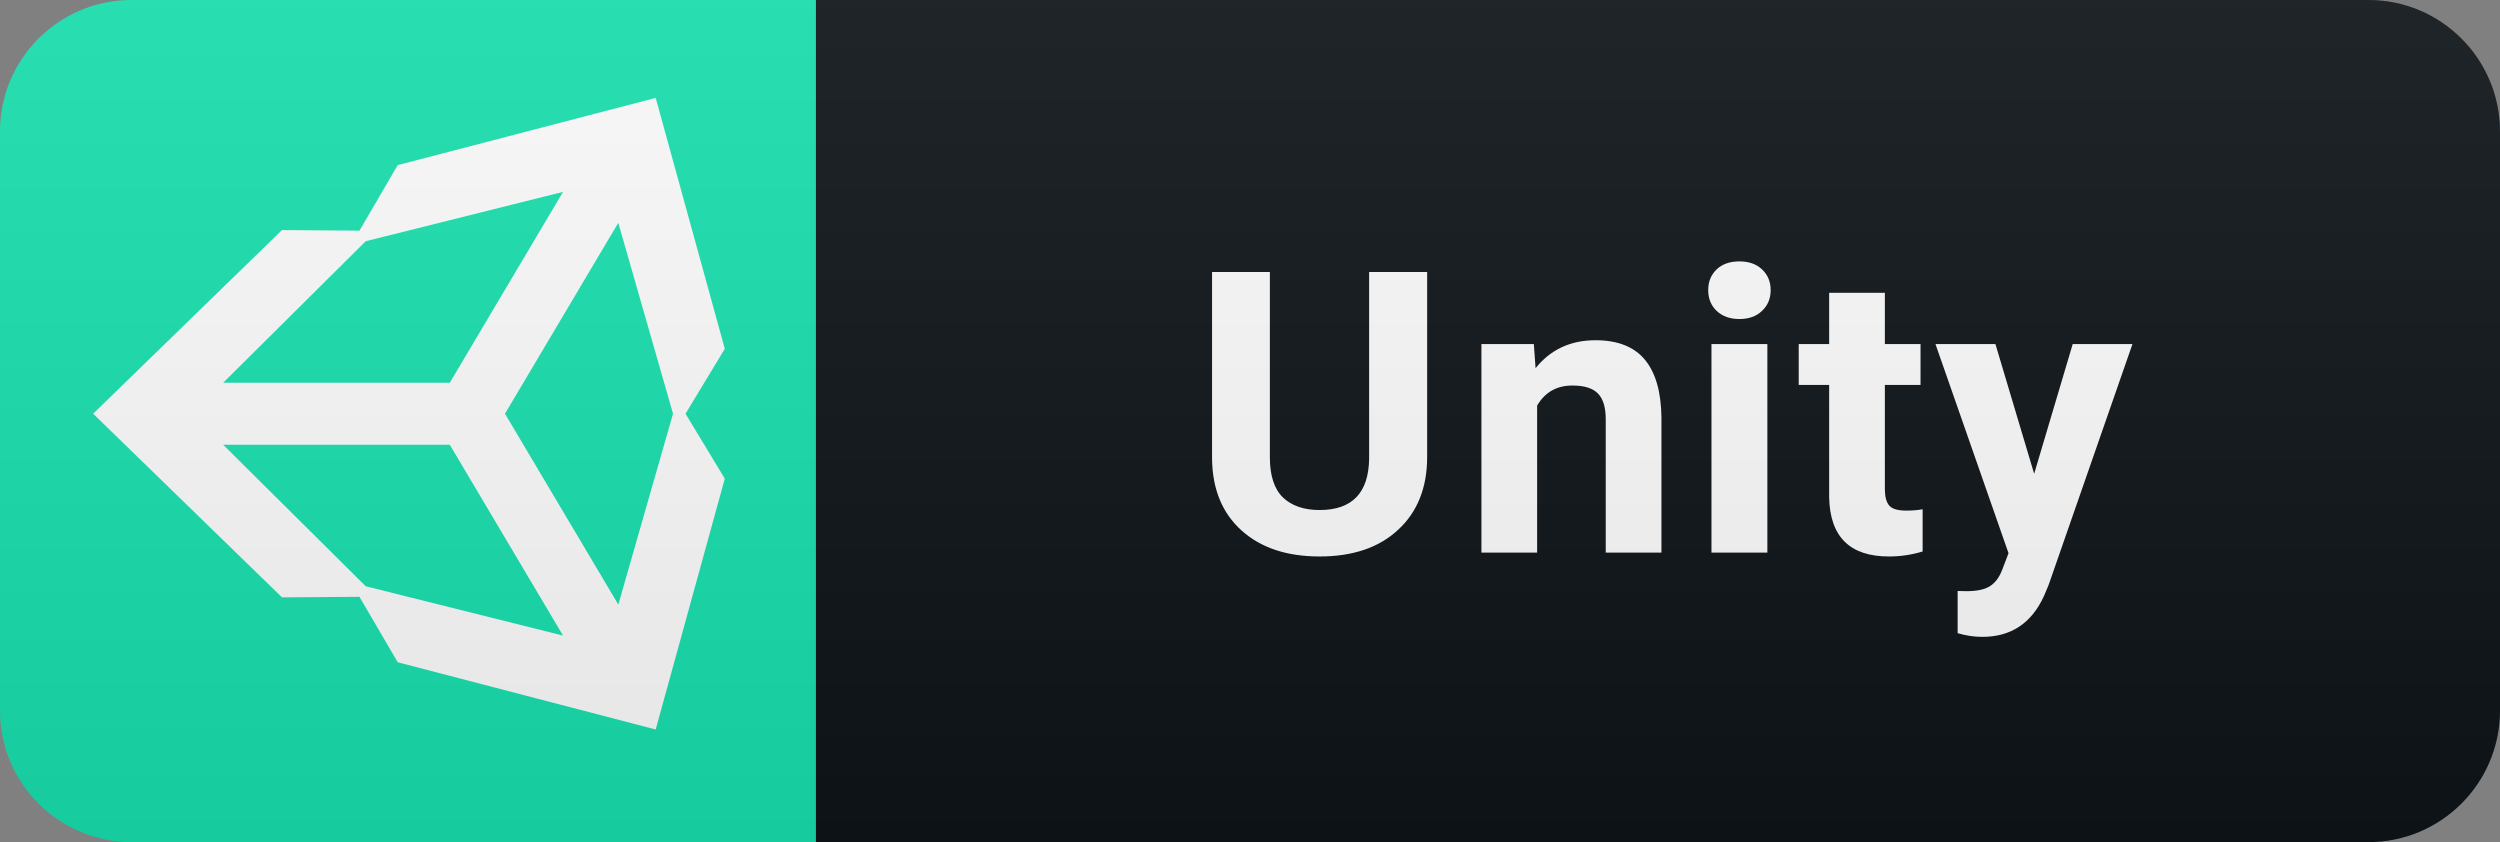 <svg width="95" height="32" viewBox="0 0 95 32" fill="none" xmlns="http://www.w3.org/2000/svg">
<rect x="0" y="0" width="95" height="32" fill="#808080" stroke="none"/>
<path d="M90 0H31V32H90C92.761 32 95 29.761 95 27V5C95 2.239 92.761 0 90 0Z" fill="#0F1418"/>
<path d="M31 0H5C2.239 0 0 2.239 0 5V27C0 29.761 2.239 32 5 32H31V0Z" fill="#19E3B1"/>
<path d="M27.542 13.254L24.916 3.72L15.112 6.275L13.66 8.765L10.715 8.743L3.54 15.721L10.716 22.7L13.659 22.679L15.114 25.166L24.916 27.72L27.542 18.189L26.05 15.721L27.542 13.254ZM13.897 9.166L21.396 7.291L17.092 14.544H8.48L13.897 9.166ZM13.897 22.278L8.48 16.9H17.092L21.396 24.152L13.897 22.278ZM23.496 22.974L19.189 15.721L23.495 8.467L25.575 15.721L23.496 22.974Z" fill="white"/>
<path d="M54.232 10.336V17.36C54.232 18.527 53.866 19.45 53.133 20.128C52.406 20.807 51.41 21.146 50.145 21.146C48.9 21.146 47.911 20.817 47.179 20.158C46.446 19.498 46.073 18.593 46.058 17.44V10.336H48.255V17.375C48.255 18.073 48.421 18.583 48.753 18.905C49.09 19.223 49.554 19.381 50.145 19.381C51.38 19.381 52.008 18.732 52.027 17.433V10.336H54.232ZM58.286 13.075L58.352 13.991C58.919 13.283 59.678 12.929 60.63 12.929C61.47 12.929 62.095 13.175 62.505 13.668C62.915 14.162 63.125 14.899 63.135 15.88V21H61.018V15.932C61.018 15.482 60.921 15.158 60.725 14.957C60.53 14.752 60.205 14.65 59.751 14.65C59.155 14.65 58.709 14.904 58.411 15.412V21H56.294V13.075H58.286ZM67.16 21H65.036V13.075H67.16V21ZM64.912 11.024C64.912 10.707 65.017 10.446 65.227 10.241C65.441 10.036 65.732 9.933 66.098 9.933C66.46 9.933 66.748 10.036 66.962 10.241C67.177 10.446 67.285 10.707 67.285 11.024C67.285 11.347 67.175 11.61 66.955 11.815C66.74 12.021 66.455 12.123 66.098 12.123C65.742 12.123 65.454 12.021 65.234 11.815C65.019 11.61 64.912 11.347 64.912 11.024ZM71.625 11.127V13.075H72.98V14.628H71.625V18.583C71.625 18.876 71.681 19.086 71.793 19.213C71.906 19.34 72.12 19.403 72.438 19.403C72.672 19.403 72.88 19.386 73.06 19.352V20.956C72.645 21.083 72.218 21.146 71.779 21.146C70.294 21.146 69.537 20.397 69.508 18.898V14.628H68.351V13.075H69.508V11.127H71.625ZM77.298 18.004L78.763 13.075H81.033L77.847 22.23L77.671 22.648C77.198 23.683 76.417 24.201 75.328 24.201C75.02 24.201 74.708 24.154 74.39 24.061V22.457L74.713 22.465C75.113 22.465 75.411 22.404 75.606 22.282C75.806 22.16 75.963 21.957 76.075 21.674L76.324 21.022L73.548 13.075H75.826L77.298 18.004Z" fill="white"/>
<path d="M90 0H5C2.239 0 0 2.239 0 5V27C0 29.761 2.239 32 5 32H90C92.761 32 95 29.761 95 27V5C95 2.239 92.761 0 90 0Z" fill="url(#paint0_linear)"/>
<defs>
<linearGradient id="paint0_linear" x1="0" y1="0" x2="0" y2="32" gradientUnits="userSpaceOnUse">
<stop stop-color="#BBBBBB" stop-opacity="0.1"/>
<stop offset="1" stop-opacity="0.1"/>
</linearGradient>
</defs>
</svg>
